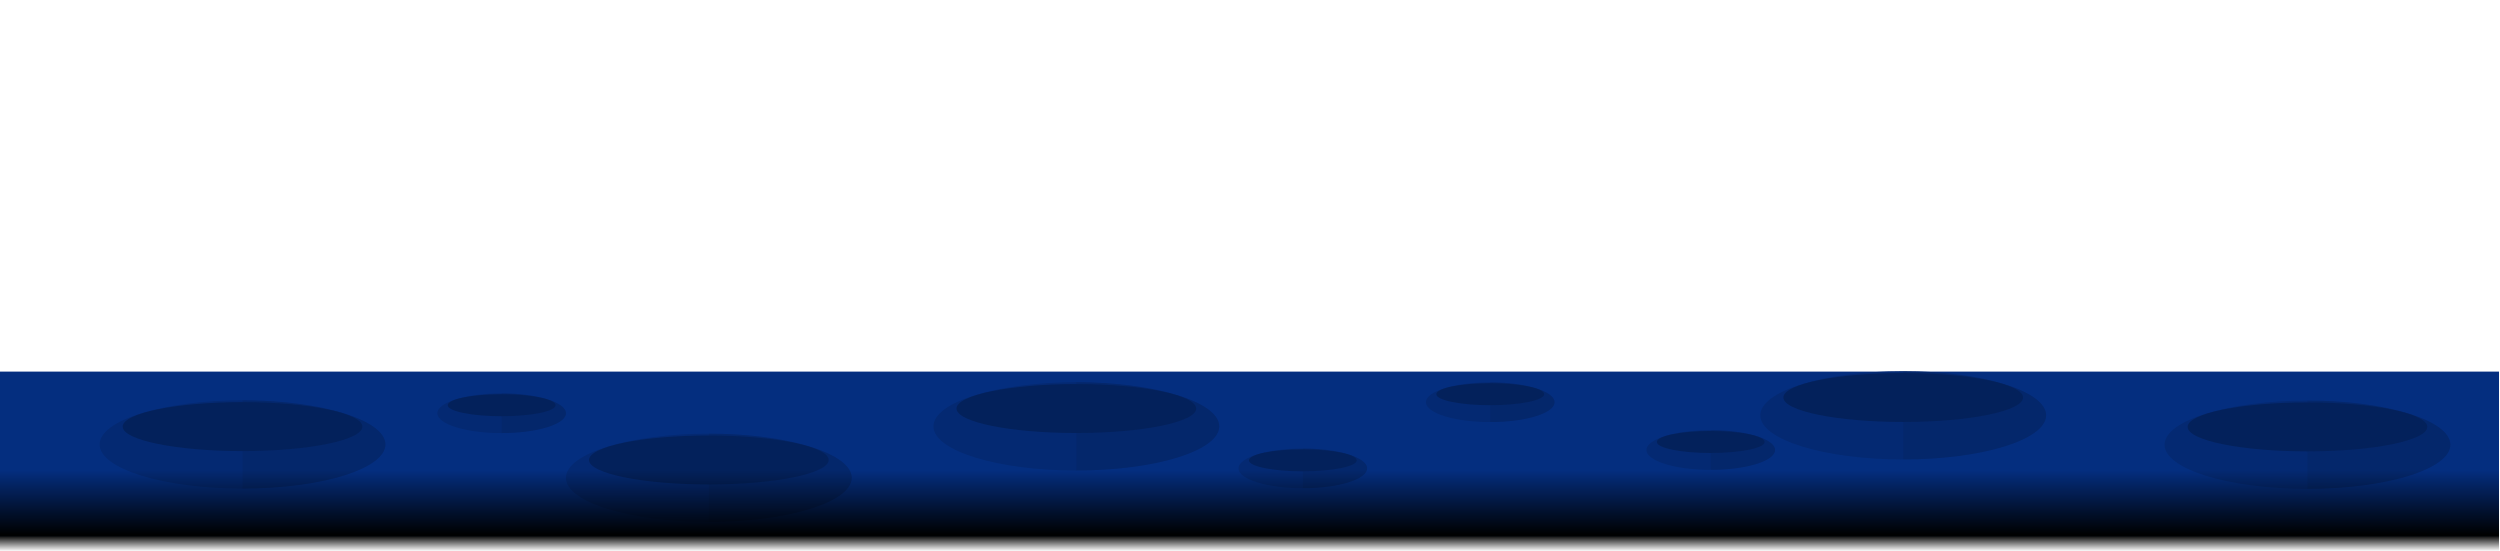 <?xml version="1.0" encoding="UTF-8" standalone="no"?>
<!-- Created with Inkscape (http://www.inkscape.org/) -->

<svg
   width="680"
   height="150"
   viewBox="0 0 179.917 39.687"
   version="1.1"
   id="svg1"
   inkscape:version="1.3.2 (091e20e, 2023-11-25, custom)"
   sodipodi:docname="mercurio_do_espaco.svg"
   xml:space="preserve"
   xmlns:inkscape="http://www.inkscape.org/namespaces/inkscape"
   xmlns:sodipodi="http://sodipodi.sourceforge.net/DTD/sodipodi-0.dtd"
   xmlns:xlink="http://www.w3.org/1999/xlink"
   xmlns="http://www.w3.org/2000/svg"
   xmlns:svg="http://www.w3.org/2000/svg"><sodipodi:namedview
     id="namedview1"
     pagecolor="#000000"
     bordercolor="#000000"
     borderopacity="0.25"
     inkscape:showpageshadow="2"
     inkscape:pageopacity="0.0"
     inkscape:pagecheckerboard="0"
     inkscape:deskcolor="#d1d1d1"
     inkscape:document-units="mm"
     inkscape:zoom="2"
     inkscape:cx="326"
     inkscape:cy="73.25"
     inkscape:window-width="1920"
     inkscape:window-height="1046"
     inkscape:window-x="-11"
     inkscape:window-y="-11"
     inkscape:window-maximized="1"
     inkscape:current-layer="layer1" /><defs
     id="defs1"><linearGradient
       id="linearGradient10"
       inkscape:collect="always"><stop
         style="stop-color:#000000;stop-opacity:0;"
         offset="0"
         id="stop37" /><stop
         style="stop-color:#000000;stop-opacity:1;"
         offset="0.142"
         id="stop9" /><stop
         style="stop-color:#000000;stop-opacity:0;"
         offset="0.72"
         id="stop10" /></linearGradient><linearGradient
       inkscape:collect="always"
       xlink:href="#linearGradient10"
       id="linearGradient31"
       x1="3.136"
       y1="37.765"
       x2="38.463"
       y2="37.765"
       gradientUnits="userSpaceOnUse"
       gradientTransform="matrix(0.181,0,0,129.669,-34.704,-4822.94)" /></defs><g
     inkscape:label="Terra"
     inkscape:groupmode="layer"
     id="layer1"
     transform="matrix(1.267,0,0,1.267,-3.852,-3.581)"><rect
       style="opacity:1;fill:#000000;fill-opacity:0;stroke-width:0.055"
       id="rect37"
       width="141.947"
       height="23.819"
       x="3.039"
       y="10.318"
       inkscape:label="fundo" /><path
       d="m 3.039,23.934 v 9.357 H 144.986 v -9.357 z"
       style="opacity:1;fill:#042e7f;stroke-width:0.125;fill-opacity:1"
       id="path53" /><g
       id="g19"
       inkscape:label="crateras"><g
         id="g8"
         inkscape:label="cratera"><ellipse
           style="fill:#042972;fill-opacity:1;stroke-width:0.437"
           id="ellipse6"
           cx="16.816"
           cy="28.071"
           rx="8.117"
           ry="2.508"
           inkscape:label="elevação" /><ellipse
           style="fill:#03215b;fill-opacity:1;stroke-width:0.298"
           id="path1"
           cx="16.816"
           cy="27.058"
           rx="6.807"
           ry="1.391"
           inkscape:label="buraco" /><path
           d="m 16.816,25.563 v 0.104 a 6.807,1.391 0 0 1 0.21,8.16e-4 6.807,1.391 0 0 1 0.008,0 6.807,1.391 0 0 1 1.959,0.073 6.807,1.391 0 0 1 0.009,4.07e-4 6.807,1.391 0 0 1 0.322,0.024 6.807,1.391 0 0 1 0.121,0.01 6.807,1.391 0 0 1 0.282,0.026 6.807,1.391 0 0 1 0.124,0.012 6.807,1.391 0 0 1 0.186,0.02 6.807,1.391 0 0 1 0.455,0.055 6.807,1.391 0 0 1 0.085,0.011 6.807,1.391 0 0 1 0.107,0.015 6.807,1.391 0 0 1 0.281,0.042 6.807,1.391 0 0 1 0.019,0.003 6.807,1.391 0 0 1 0.115,0.019 6.807,1.391 0 0 1 0.136,0.023 6.807,1.391 0 0 1 0.139,0.025 6.807,1.391 0 0 1 0.029,0.005 6.807,1.391 0 0 1 0.74,0.161 6.807,1.391 0 0 1 0.082,0.022 6.807,1.391 0 0 1 0.708,0.234 6.807,1.391 0 0 1 0.591,0.373 6.807,1.391 0 0 1 0.033,0.043 6.807,1.391 0 0 1 0.061,0.139 6.807,1.391 0 0 1 0.006,0.055 6.807,1.391 0 0 1 -0.052,0.161 6.807,1.391 0 0 1 -0.522,0.394 6.807,1.391 0 0 1 -0.284,0.117 6.807,1.391 0 0 1 -0.097,0.035 6.807,1.391 0 0 1 -2.384,0.487 6.807,1.391 0 0 1 -0.198,0.022 6.807,1.391 0 0 1 -0.571,0.057 6.807,1.391 0 0 1 -1.918,0.105 6.807,1.391 0 0 1 -0.782,0.011 v 2.131 a 8.117,2.508 0 0 0 8.117,-2.509 8.117,2.508 0 0 0 -8.117,-2.508 z"
           style="fill-opacity:0.06;stroke-width:0.209;fill:#000000"
           id="path17"
           inkscape:label="sombra" /></g><g
         id="g8-1"
         inkscape:label="cratera"
         transform="translate(26.487,1.895)"><ellipse
           style="fill:#042972;fill-opacity:1;stroke-width:0.437"
           id="ellipse6-9"
           cx="16.816"
           cy="28.071"
           rx="8.117"
           ry="2.508"
           inkscape:label="elevação" /><ellipse
           style="fill:#03215b;fill-opacity:1;stroke-width:0.298"
           id="path1-7"
           cx="16.816"
           cy="27.058"
           rx="6.807"
           ry="1.391"
           inkscape:label="buraco" /><path
           d="m 16.816,25.563 v 0.104 a 6.807,1.391 0 0 1 0.21,8.16e-4 6.807,1.391 0 0 1 0.008,0 6.807,1.391 0 0 1 1.959,0.073 6.807,1.391 0 0 1 0.009,4.07e-4 6.807,1.391 0 0 1 0.322,0.024 6.807,1.391 0 0 1 0.121,0.01 6.807,1.391 0 0 1 0.282,0.026 6.807,1.391 0 0 1 0.124,0.012 6.807,1.391 0 0 1 0.186,0.02 6.807,1.391 0 0 1 0.455,0.055 6.807,1.391 0 0 1 0.085,0.011 6.807,1.391 0 0 1 0.107,0.015 6.807,1.391 0 0 1 0.281,0.042 6.807,1.391 0 0 1 0.019,0.003 6.807,1.391 0 0 1 0.115,0.019 6.807,1.391 0 0 1 0.136,0.023 6.807,1.391 0 0 1 0.139,0.025 6.807,1.391 0 0 1 0.029,0.005 6.807,1.391 0 0 1 0.74,0.161 6.807,1.391 0 0 1 0.082,0.022 6.807,1.391 0 0 1 0.708,0.234 6.807,1.391 0 0 1 0.591,0.373 6.807,1.391 0 0 1 0.033,0.043 6.807,1.391 0 0 1 0.061,0.139 6.807,1.391 0 0 1 0.006,0.055 6.807,1.391 0 0 1 -0.052,0.161 6.807,1.391 0 0 1 -0.522,0.394 6.807,1.391 0 0 1 -0.284,0.117 6.807,1.391 0 0 1 -0.097,0.035 6.807,1.391 0 0 1 -2.384,0.487 6.807,1.391 0 0 1 -0.198,0.022 6.807,1.391 0 0 1 -0.571,0.057 6.807,1.391 0 0 1 -1.918,0.105 6.807,1.391 0 0 1 -0.782,0.011 v 2.131 a 8.117,2.508 0 0 0 8.117,-2.509 8.117,2.508 0 0 0 -8.117,-2.508 z"
           style="fill:#000000;fill-opacity:0.06;stroke-width:0.209"
           id="path17-0"
           inkscape:label="sombra" /></g><g
         id="g8-9"
         inkscape:label="cratera"
         transform="translate(47.362,-1.027)"><ellipse
           style="fill:#042972;fill-opacity:1;stroke-width:0.437"
           id="ellipse6-6"
           cx="16.816"
           cy="28.071"
           rx="8.117"
           ry="2.508"
           inkscape:label="elevação" /><ellipse
           style="fill:#03215b;fill-opacity:1;stroke-width:0.298"
           id="path1-1"
           cx="16.816"
           cy="27.058"
           rx="6.807"
           ry="1.391"
           inkscape:label="buraco" /><path
           d="m 16.816,25.563 v 0.104 a 6.807,1.391 0 0 1 0.21,8.16e-4 6.807,1.391 0 0 1 0.008,0 6.807,1.391 0 0 1 1.959,0.073 6.807,1.391 0 0 1 0.009,4.07e-4 6.807,1.391 0 0 1 0.322,0.024 6.807,1.391 0 0 1 0.121,0.01 6.807,1.391 0 0 1 0.282,0.026 6.807,1.391 0 0 1 0.124,0.012 6.807,1.391 0 0 1 0.186,0.02 6.807,1.391 0 0 1 0.455,0.055 6.807,1.391 0 0 1 0.085,0.011 6.807,1.391 0 0 1 0.107,0.015 6.807,1.391 0 0 1 0.281,0.042 6.807,1.391 0 0 1 0.019,0.003 6.807,1.391 0 0 1 0.115,0.019 6.807,1.391 0 0 1 0.136,0.023 6.807,1.391 0 0 1 0.139,0.025 6.807,1.391 0 0 1 0.029,0.005 6.807,1.391 0 0 1 0.74,0.161 6.807,1.391 0 0 1 0.082,0.022 6.807,1.391 0 0 1 0.708,0.234 6.807,1.391 0 0 1 0.591,0.373 6.807,1.391 0 0 1 0.033,0.043 6.807,1.391 0 0 1 0.061,0.139 6.807,1.391 0 0 1 0.006,0.055 6.807,1.391 0 0 1 -0.052,0.161 6.807,1.391 0 0 1 -0.522,0.394 6.807,1.391 0 0 1 -0.284,0.117 6.807,1.391 0 0 1 -0.097,0.035 6.807,1.391 0 0 1 -2.384,0.487 6.807,1.391 0 0 1 -0.198,0.022 6.807,1.391 0 0 1 -0.571,0.057 6.807,1.391 0 0 1 -1.918,0.105 6.807,1.391 0 0 1 -0.782,0.011 v 2.131 a 8.117,2.508 0 0 0 8.117,-2.509 8.117,2.508 0 0 0 -8.117,-2.508 z"
           style="fill:#000000;fill-opacity:0.06;stroke-width:0.209"
           id="path17-9"
           inkscape:label="sombra" /></g><g
         id="g8-6"
         inkscape:label="cratera"
         transform="translate(117.291,0.016)"><ellipse
           style="fill:#042972;fill-opacity:1;stroke-width:0.437"
           id="ellipse6-1"
           cx="16.816"
           cy="28.071"
           rx="8.117"
           ry="2.508"
           inkscape:label="elevação" /><ellipse
           style="fill:#03215b;fill-opacity:1;stroke-width:0.298"
           id="path1-6"
           cx="16.816"
           cy="27.058"
           rx="6.807"
           ry="1.391"
           inkscape:label="buraco" /><path
           d="m 16.816,25.563 v 0.104 a 6.807,1.391 0 0 1 0.21,8.16e-4 6.807,1.391 0 0 1 0.008,0 6.807,1.391 0 0 1 1.959,0.073 6.807,1.391 0 0 1 0.009,4.07e-4 6.807,1.391 0 0 1 0.322,0.024 6.807,1.391 0 0 1 0.121,0.01 6.807,1.391 0 0 1 0.282,0.026 6.807,1.391 0 0 1 0.124,0.012 6.807,1.391 0 0 1 0.186,0.02 6.807,1.391 0 0 1 0.455,0.055 6.807,1.391 0 0 1 0.085,0.011 6.807,1.391 0 0 1 0.107,0.015 6.807,1.391 0 0 1 0.281,0.042 6.807,1.391 0 0 1 0.019,0.003 6.807,1.391 0 0 1 0.115,0.019 6.807,1.391 0 0 1 0.136,0.023 6.807,1.391 0 0 1 0.139,0.025 6.807,1.391 0 0 1 0.029,0.005 6.807,1.391 0 0 1 0.74,0.161 6.807,1.391 0 0 1 0.082,0.022 6.807,1.391 0 0 1 0.708,0.234 6.807,1.391 0 0 1 0.591,0.373 6.807,1.391 0 0 1 0.033,0.043 6.807,1.391 0 0 1 0.061,0.139 6.807,1.391 0 0 1 0.006,0.055 6.807,1.391 0 0 1 -0.052,0.161 6.807,1.391 0 0 1 -0.522,0.394 6.807,1.391 0 0 1 -0.284,0.117 6.807,1.391 0 0 1 -0.097,0.035 6.807,1.391 0 0 1 -2.384,0.487 6.807,1.391 0 0 1 -0.198,0.022 6.807,1.391 0 0 1 -0.571,0.057 6.807,1.391 0 0 1 -1.918,0.105 6.807,1.391 0 0 1 -0.782,0.011 v 2.131 a 8.117,2.508 0 0 0 8.117,-2.509 8.117,2.508 0 0 0 -8.117,-2.508 z"
           style="fill:#000000;fill-opacity:0.06;stroke-width:0.209"
           id="path17-4"
           inkscape:label="sombra" /></g><g
         id="g8-7"
         inkscape:label="cratera"
         transform="translate(94.329,-1.654)"><ellipse
           style="fill:#042972;fill-opacity:1;stroke-width:0.437"
           id="ellipse6-8"
           cx="16.816"
           cy="28.071"
           rx="8.117"
           ry="2.508"
           inkscape:label="elevação" /><ellipse
           style="fill:#03215b;fill-opacity:1;stroke-width:0.298"
           id="path1-19"
           cx="16.816"
           cy="27.058"
           rx="6.807"
           ry="1.391"
           inkscape:label="buraco" /><path
           d="m 16.816,25.563 v 0.104 a 6.807,1.391 0 0 1 0.21,8.16e-4 6.807,1.391 0 0 1 0.008,0 6.807,1.391 0 0 1 1.959,0.073 6.807,1.391 0 0 1 0.009,4.07e-4 6.807,1.391 0 0 1 0.322,0.024 6.807,1.391 0 0 1 0.121,0.01 6.807,1.391 0 0 1 0.282,0.026 6.807,1.391 0 0 1 0.124,0.012 6.807,1.391 0 0 1 0.186,0.02 6.807,1.391 0 0 1 0.455,0.055 6.807,1.391 0 0 1 0.085,0.011 6.807,1.391 0 0 1 0.107,0.015 6.807,1.391 0 0 1 0.281,0.042 6.807,1.391 0 0 1 0.019,0.003 6.807,1.391 0 0 1 0.115,0.019 6.807,1.391 0 0 1 0.136,0.023 6.807,1.391 0 0 1 0.139,0.025 6.807,1.391 0 0 1 0.029,0.005 6.807,1.391 0 0 1 0.74,0.161 6.807,1.391 0 0 1 0.082,0.022 6.807,1.391 0 0 1 0.708,0.234 6.807,1.391 0 0 1 0.591,0.373 6.807,1.391 0 0 1 0.033,0.043 6.807,1.391 0 0 1 0.061,0.139 6.807,1.391 0 0 1 0.006,0.055 6.807,1.391 0 0 1 -0.052,0.161 6.807,1.391 0 0 1 -0.522,0.394 6.807,1.391 0 0 1 -0.284,0.117 6.807,1.391 0 0 1 -0.097,0.035 6.807,1.391 0 0 1 -2.384,0.487 6.807,1.391 0 0 1 -0.198,0.022 6.807,1.391 0 0 1 -0.571,0.057 6.807,1.391 0 0 1 -1.918,0.105 6.807,1.391 0 0 1 -0.782,0.011 v 2.131 a 8.117,2.508 0 0 0 8.117,-2.509 8.117,2.508 0 0 0 -8.117,-2.508 z"
           style="fill:#000000;fill-opacity:0.06;stroke-width:0.209"
           id="path17-8"
           inkscape:label="sombra" /></g><g
         id="g8-74"
         inkscape:label="cratera"
         transform="matrix(0.45,0,0,0.45,80.121,13.041)"><ellipse
           style="fill:#042972;fill-opacity:1;stroke-width:0.437"
           id="ellipse6-62"
           cx="16.816"
           cy="28.071"
           rx="8.117"
           ry="2.508"
           inkscape:label="elevação" /><ellipse
           style="fill:#03215b;fill-opacity:1;stroke-width:0.298"
           id="path1-79"
           cx="16.816"
           cy="27.058"
           rx="6.807"
           ry="1.391"
           inkscape:label="buraco" /><path
           d="m 16.816,25.563 v 0.104 a 6.807,1.391 0 0 1 0.21,8.16e-4 6.807,1.391 0 0 1 0.008,0 6.807,1.391 0 0 1 1.959,0.073 6.807,1.391 0 0 1 0.009,4.07e-4 6.807,1.391 0 0 1 0.322,0.024 6.807,1.391 0 0 1 0.121,0.01 6.807,1.391 0 0 1 0.282,0.026 6.807,1.391 0 0 1 0.124,0.012 6.807,1.391 0 0 1 0.186,0.02 6.807,1.391 0 0 1 0.455,0.055 6.807,1.391 0 0 1 0.085,0.011 6.807,1.391 0 0 1 0.107,0.015 6.807,1.391 0 0 1 0.281,0.042 6.807,1.391 0 0 1 0.019,0.003 6.807,1.391 0 0 1 0.115,0.019 6.807,1.391 0 0 1 0.136,0.023 6.807,1.391 0 0 1 0.139,0.025 6.807,1.391 0 0 1 0.029,0.005 6.807,1.391 0 0 1 0.74,0.161 6.807,1.391 0 0 1 0.082,0.022 6.807,1.391 0 0 1 0.708,0.234 6.807,1.391 0 0 1 0.591,0.373 6.807,1.391 0 0 1 0.033,0.043 6.807,1.391 0 0 1 0.061,0.139 6.807,1.391 0 0 1 0.006,0.055 6.807,1.391 0 0 1 -0.052,0.161 6.807,1.391 0 0 1 -0.522,0.394 6.807,1.391 0 0 1 -0.284,0.117 6.807,1.391 0 0 1 -0.097,0.035 6.807,1.391 0 0 1 -2.384,0.487 6.807,1.391 0 0 1 -0.198,0.022 6.807,1.391 0 0 1 -0.571,0.057 6.807,1.391 0 0 1 -1.918,0.105 6.807,1.391 0 0 1 -0.782,0.011 v 2.131 a 8.117,2.508 0 0 0 8.117,-2.509 8.117,2.508 0 0 0 -8.117,-2.508 z"
           style="fill:#000000;fill-opacity:0.06;stroke-width:0.209"
           id="path17-6"
           inkscape:label="sombra" /></g><g
         id="g8-74-4"
         inkscape:label="cratera"
         transform="matrix(0.45,0,0,0.45,92.646,15.755)"><ellipse
           style="fill:#042972;fill-opacity:1;stroke-width:0.437"
           id="ellipse6-62-1"
           cx="16.816"
           cy="28.071"
           rx="8.117"
           ry="2.508"
           inkscape:label="elevação" /><ellipse
           style="fill:#03215b;fill-opacity:1;stroke-width:0.298"
           id="path1-79-4"
           cx="16.816"
           cy="27.058"
           rx="6.807"
           ry="1.391"
           inkscape:label="buraco" /><path
           d="m 16.816,25.563 v 0.104 a 6.807,1.391 0 0 1 0.21,8.16e-4 6.807,1.391 0 0 1 0.008,0 6.807,1.391 0 0 1 1.959,0.073 6.807,1.391 0 0 1 0.009,4.07e-4 6.807,1.391 0 0 1 0.322,0.024 6.807,1.391 0 0 1 0.121,0.01 6.807,1.391 0 0 1 0.282,0.026 6.807,1.391 0 0 1 0.124,0.012 6.807,1.391 0 0 1 0.186,0.02 6.807,1.391 0 0 1 0.455,0.055 6.807,1.391 0 0 1 0.085,0.011 6.807,1.391 0 0 1 0.107,0.015 6.807,1.391 0 0 1 0.281,0.042 6.807,1.391 0 0 1 0.019,0.003 6.807,1.391 0 0 1 0.115,0.019 6.807,1.391 0 0 1 0.136,0.023 6.807,1.391 0 0 1 0.139,0.025 6.807,1.391 0 0 1 0.029,0.005 6.807,1.391 0 0 1 0.74,0.161 6.807,1.391 0 0 1 0.082,0.022 6.807,1.391 0 0 1 0.708,0.234 6.807,1.391 0 0 1 0.591,0.373 6.807,1.391 0 0 1 0.033,0.043 6.807,1.391 0 0 1 0.061,0.139 6.807,1.391 0 0 1 0.006,0.055 6.807,1.391 0 0 1 -0.052,0.161 6.807,1.391 0 0 1 -0.522,0.394 6.807,1.391 0 0 1 -0.284,0.117 6.807,1.391 0 0 1 -0.097,0.035 6.807,1.391 0 0 1 -2.384,0.487 6.807,1.391 0 0 1 -0.198,0.022 6.807,1.391 0 0 1 -0.571,0.057 6.807,1.391 0 0 1 -1.918,0.105 6.807,1.391 0 0 1 -0.782,0.011 v 2.131 a 8.117,2.508 0 0 0 8.117,-2.509 8.117,2.508 0 0 0 -8.117,-2.508 z"
           style="fill:#000000;fill-opacity:0.06;stroke-width:0.209"
           id="path17-6-4"
           inkscape:label="sombra" /></g><g
         id="g8-74-0"
         inkscape:label="cratera"
         transform="matrix(0.45,0,0,0.45,23.968,13.667)"><ellipse
           style="fill:#042972;fill-opacity:1;stroke-width:0.437"
           id="ellipse6-62-8"
           cx="16.816"
           cy="28.071"
           rx="8.117"
           ry="2.508"
           inkscape:label="elevação" /><ellipse
           style="fill:#03215b;fill-opacity:1;stroke-width:0.298"
           id="path1-79-1"
           cx="16.816"
           cy="27.058"
           rx="6.807"
           ry="1.391"
           inkscape:label="buraco" /><path
           d="m 16.816,25.563 v 0.104 a 6.807,1.391 0 0 1 0.21,8.16e-4 6.807,1.391 0 0 1 0.008,0 6.807,1.391 0 0 1 1.959,0.073 6.807,1.391 0 0 1 0.009,4.07e-4 6.807,1.391 0 0 1 0.322,0.024 6.807,1.391 0 0 1 0.121,0.01 6.807,1.391 0 0 1 0.282,0.026 6.807,1.391 0 0 1 0.124,0.012 6.807,1.391 0 0 1 0.186,0.02 6.807,1.391 0 0 1 0.455,0.055 6.807,1.391 0 0 1 0.085,0.011 6.807,1.391 0 0 1 0.107,0.015 6.807,1.391 0 0 1 0.281,0.042 6.807,1.391 0 0 1 0.019,0.003 6.807,1.391 0 0 1 0.115,0.019 6.807,1.391 0 0 1 0.136,0.023 6.807,1.391 0 0 1 0.139,0.025 6.807,1.391 0 0 1 0.029,0.005 6.807,1.391 0 0 1 0.74,0.161 6.807,1.391 0 0 1 0.082,0.022 6.807,1.391 0 0 1 0.708,0.234 6.807,1.391 0 0 1 0.591,0.373 6.807,1.391 0 0 1 0.033,0.043 6.807,1.391 0 0 1 0.061,0.139 6.807,1.391 0 0 1 0.006,0.055 6.807,1.391 0 0 1 -0.052,0.161 6.807,1.391 0 0 1 -0.522,0.394 6.807,1.391 0 0 1 -0.284,0.117 6.807,1.391 0 0 1 -0.097,0.035 6.807,1.391 0 0 1 -2.384,0.487 6.807,1.391 0 0 1 -0.198,0.022 6.807,1.391 0 0 1 -0.571,0.057 6.807,1.391 0 0 1 -1.918,0.105 6.807,1.391 0 0 1 -0.782,0.011 v 2.131 a 8.117,2.508 0 0 0 8.117,-2.509 8.117,2.508 0 0 0 -8.117,-2.508 z"
           style="fill:#000000;fill-opacity:0.06;stroke-width:0.209"
           id="path17-6-40"
           inkscape:label="sombra" /></g><g
         id="g8-74-6"
         inkscape:label="cratera"
         transform="matrix(0.45,0,0,0.45,69.475,16.798)"><ellipse
           style="fill:#042972;fill-opacity:1;stroke-width:0.437"
           id="ellipse6-62-3"
           cx="16.816"
           cy="28.071"
           rx="8.117"
           ry="2.508"
           inkscape:label="elevação" /><ellipse
           style="fill:#03215b;fill-opacity:1;stroke-width:0.298"
           id="path1-79-45"
           cx="16.816"
           cy="27.058"
           rx="6.807"
           ry="1.391"
           inkscape:label="buraco" /><path
           d="m 16.816,25.563 v 0.104 a 6.807,1.391 0 0 1 0.21,8.16e-4 6.807,1.391 0 0 1 0.008,0 6.807,1.391 0 0 1 1.959,0.073 6.807,1.391 0 0 1 0.009,4.07e-4 6.807,1.391 0 0 1 0.322,0.024 6.807,1.391 0 0 1 0.121,0.01 6.807,1.391 0 0 1 0.282,0.026 6.807,1.391 0 0 1 0.124,0.012 6.807,1.391 0 0 1 0.186,0.02 6.807,1.391 0 0 1 0.455,0.055 6.807,1.391 0 0 1 0.085,0.011 6.807,1.391 0 0 1 0.107,0.015 6.807,1.391 0 0 1 0.281,0.042 6.807,1.391 0 0 1 0.019,0.003 6.807,1.391 0 0 1 0.115,0.019 6.807,1.391 0 0 1 0.136,0.023 6.807,1.391 0 0 1 0.139,0.025 6.807,1.391 0 0 1 0.029,0.005 6.807,1.391 0 0 1 0.74,0.161 6.807,1.391 0 0 1 0.082,0.022 6.807,1.391 0 0 1 0.708,0.234 6.807,1.391 0 0 1 0.591,0.373 6.807,1.391 0 0 1 0.033,0.043 6.807,1.391 0 0 1 0.061,0.139 6.807,1.391 0 0 1 0.006,0.055 6.807,1.391 0 0 1 -0.052,0.161 6.807,1.391 0 0 1 -0.522,0.394 6.807,1.391 0 0 1 -0.284,0.117 6.807,1.391 0 0 1 -0.097,0.035 6.807,1.391 0 0 1 -2.384,0.487 6.807,1.391 0 0 1 -0.198,0.022 6.807,1.391 0 0 1 -0.571,0.057 6.807,1.391 0 0 1 -1.918,0.105 6.807,1.391 0 0 1 -0.782,0.011 v 2.131 a 8.117,2.508 0 0 0 8.117,-2.509 8.117,2.508 0 0 0 -8.117,-2.508 z"
           style="fill:#000000;fill-opacity:0.06;stroke-width:0.209"
           id="path17-6-3"
           inkscape:label="sombra" /></g></g><rect
       style="opacity:1;fill:url(#linearGradient31);stroke-width:0.303"
       id="rect29"
       width="6.383"
       height="141.947"
       x="-34.137"
       y="3.039"
       transform="rotate(-90)"
       inkscape:label="sombra" /></g></svg>
